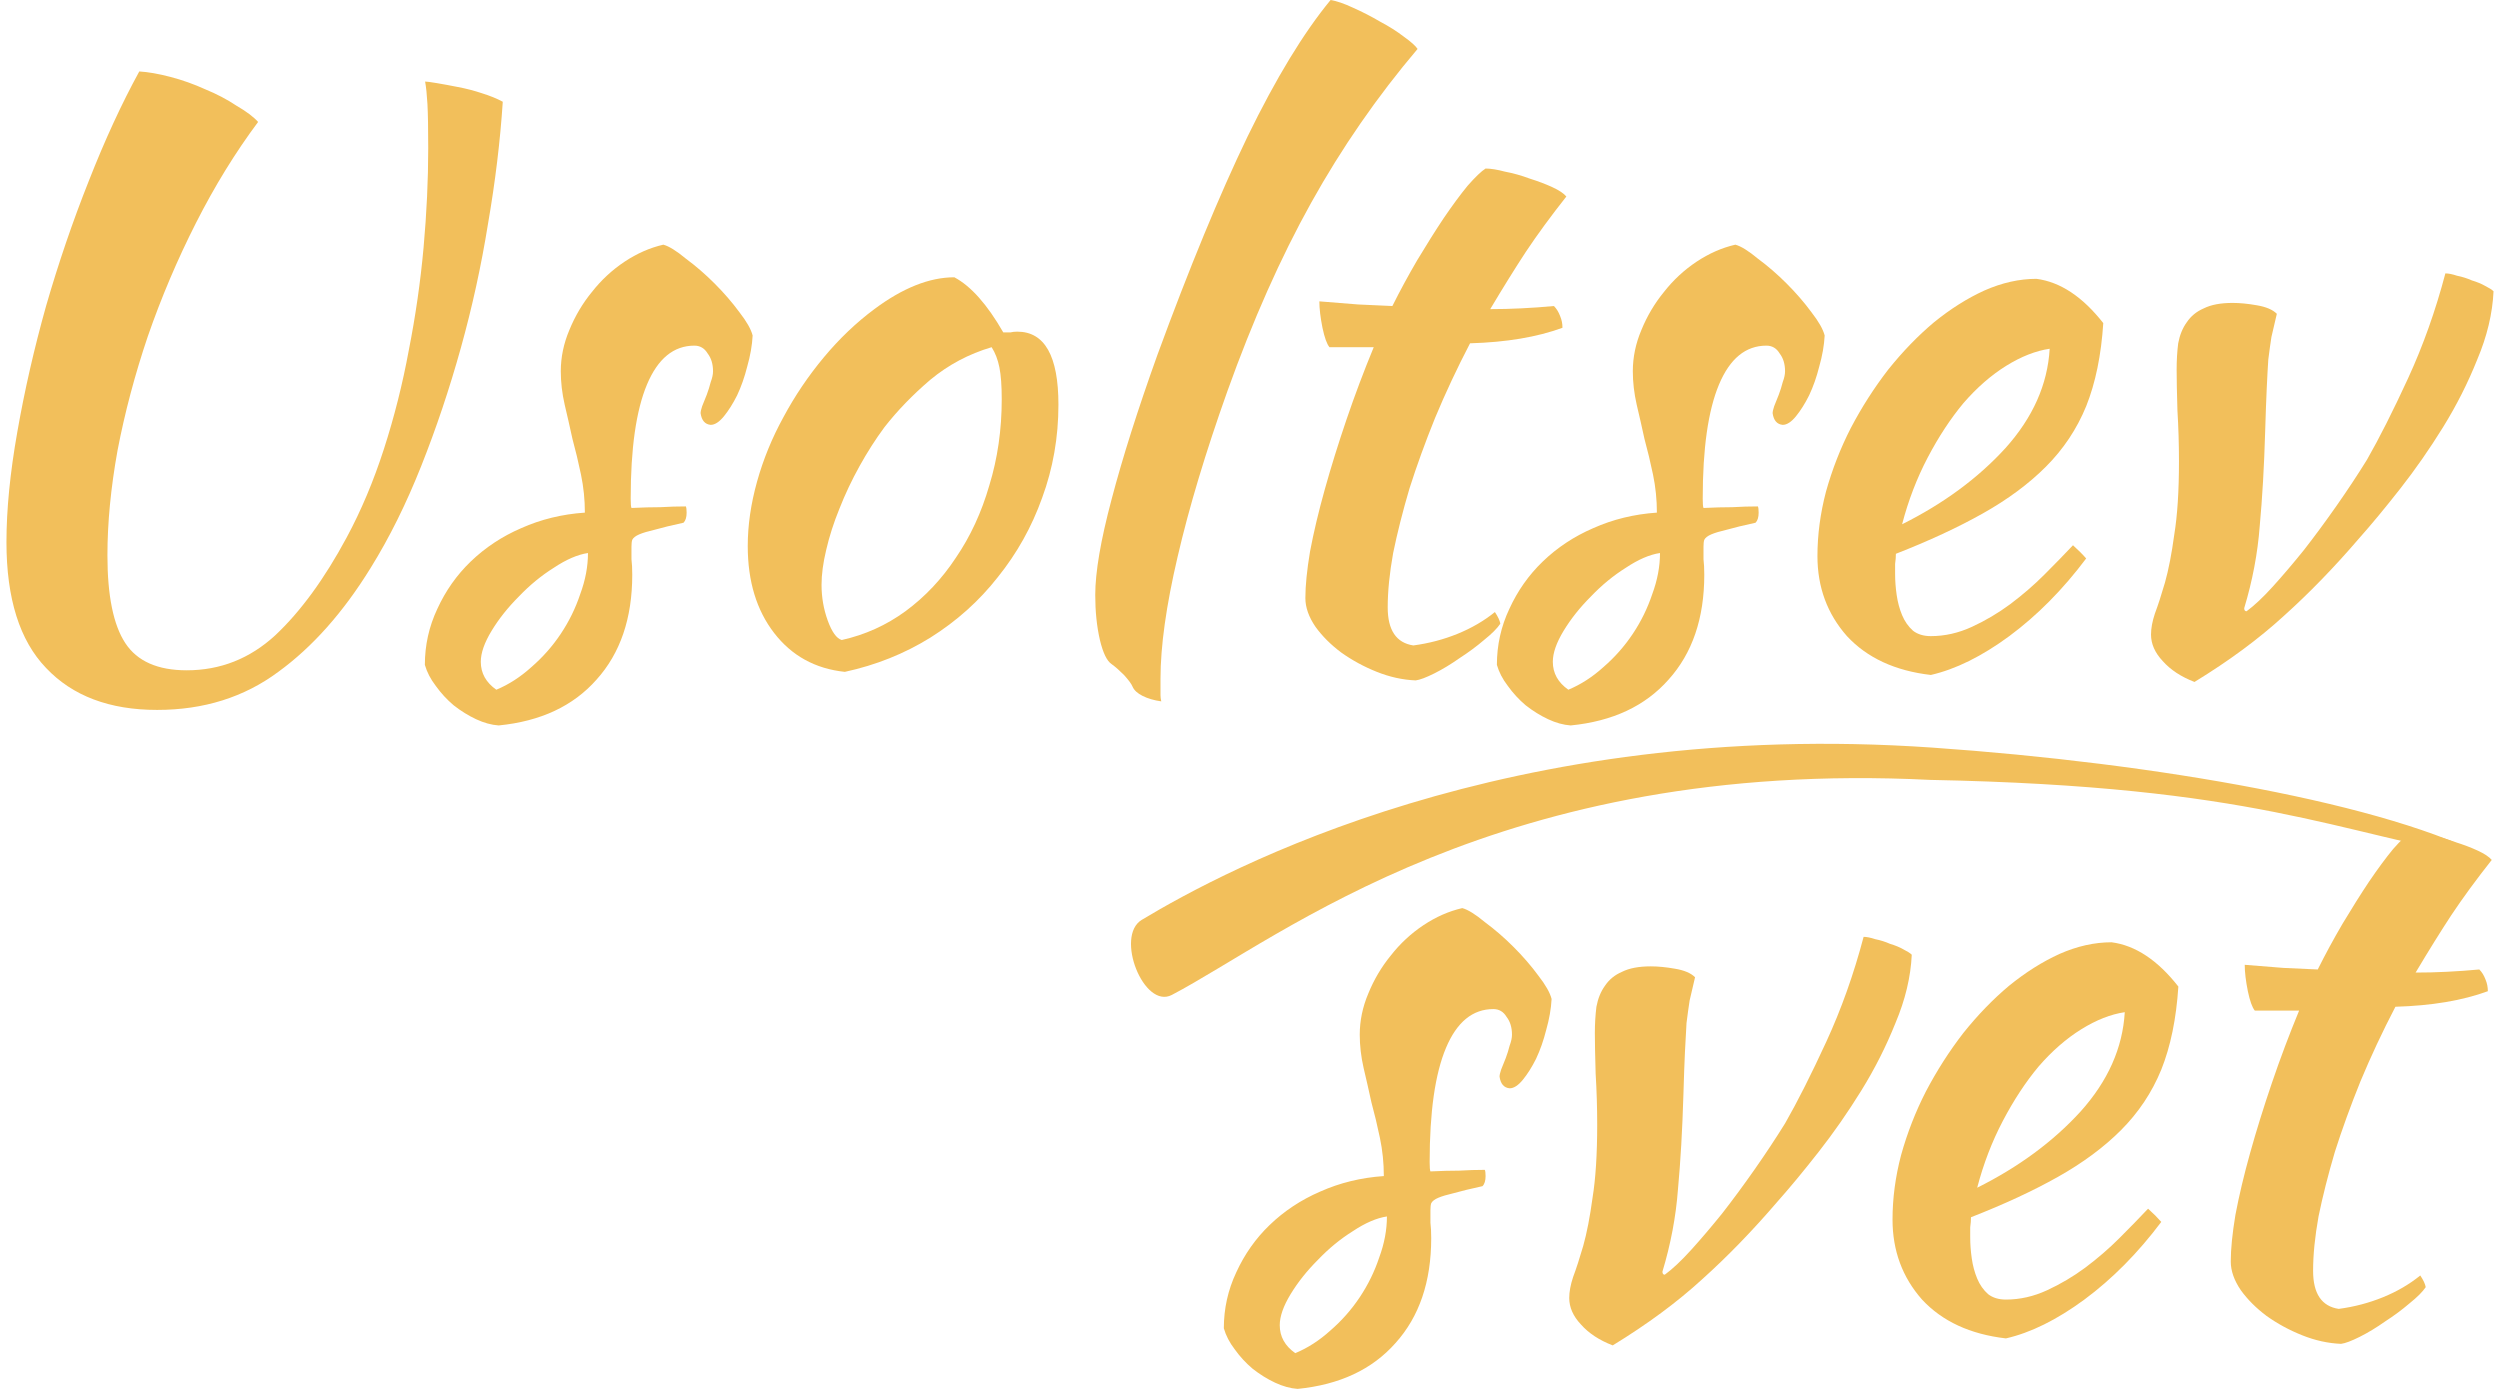 <svg width="180" height="100" viewBox="0 0 180 100" fill="none" xmlns="http://www.w3.org/2000/svg">
<path d="M95.721 24.998C95.535 24.774 95.367 24.308 95.218 23.6C95.069 22.854 94.994 22.22 94.994 21.698C95.963 21.773 96.895 21.847 97.79 21.922C98.685 21.959 99.505 21.997 100.251 22.034C100.81 20.915 101.407 19.816 102.04 18.734C102.712 17.616 103.345 16.609 103.942 15.714C104.576 14.782 105.154 13.999 105.675 13.366C106.235 12.732 106.663 12.322 106.962 12.135C107.335 12.135 107.801 12.21 108.36 12.359C108.956 12.471 109.553 12.639 110.149 12.862C110.746 13.049 111.286 13.254 111.771 13.477C112.256 13.701 112.591 13.925 112.778 14.149C111.659 15.565 110.69 16.889 109.87 18.119C109.087 19.312 108.229 20.692 107.297 22.257C108.043 22.257 108.789 22.239 109.534 22.201C110.317 22.164 111.1 22.108 111.883 22.034C112.069 22.22 112.218 22.462 112.33 22.761C112.442 23.022 112.498 23.301 112.498 23.6C110.671 24.271 108.453 24.643 105.843 24.718C104.911 26.508 104.072 28.297 103.327 30.087C102.618 31.839 102.003 33.535 101.481 35.176C100.997 36.816 100.605 38.363 100.307 39.817C100.046 41.271 99.915 42.576 99.915 43.732C99.915 45.372 100.531 46.286 101.761 46.472C102.879 46.323 103.942 46.043 104.948 45.633C105.955 45.223 106.85 44.701 107.633 44.068C107.856 44.403 107.987 44.683 108.024 44.906C107.801 45.242 107.409 45.633 106.85 46.081C106.328 46.528 105.75 46.957 105.116 47.367C104.482 47.814 103.867 48.187 103.271 48.485C102.674 48.784 102.227 48.951 101.929 48.989C100.997 48.951 100.065 48.746 99.132 48.374C98.2 48.001 97.343 47.535 96.56 46.975C95.814 46.416 95.199 45.801 94.715 45.13C94.23 44.422 93.987 43.732 93.987 43.061C93.987 42.166 94.099 41.048 94.323 39.706C94.584 38.326 94.938 36.835 95.386 35.232C95.833 33.629 96.355 31.951 96.951 30.198C97.548 28.446 98.2 26.713 98.909 24.998H95.721Z" fill="#F2BF5B"/>
<path d="M131.376 24.159C131.338 24.867 131.208 25.613 130.984 26.396C130.798 27.141 130.555 27.831 130.257 28.465C129.959 29.061 129.642 29.565 129.307 29.975C128.971 30.385 128.654 30.59 128.356 30.59C127.946 30.553 127.703 30.273 127.629 29.751C127.629 29.639 127.666 29.471 127.741 29.248C127.853 28.987 127.964 28.707 128.076 28.409C128.188 28.111 128.281 27.812 128.356 27.514C128.468 27.216 128.524 26.955 128.524 26.731C128.524 26.209 128.393 25.781 128.132 25.445C127.908 25.072 127.592 24.886 127.181 24.886C125.69 24.886 124.553 25.818 123.77 27.682C122.987 29.546 122.596 32.286 122.596 35.903C122.596 36.276 122.614 36.499 122.652 36.574C123.435 36.536 124.124 36.518 124.721 36.518C125.355 36.481 125.97 36.462 126.566 36.462C126.604 36.536 126.622 36.686 126.622 36.909C126.622 37.245 126.548 37.487 126.399 37.636C125.541 37.823 124.851 37.99 124.329 38.14C123.845 38.252 123.472 38.363 123.211 38.475C122.95 38.587 122.782 38.718 122.708 38.867C122.67 38.978 122.652 39.146 122.652 39.37C122.652 39.668 122.652 39.966 122.652 40.265C122.689 40.563 122.708 40.936 122.708 41.383C122.708 44.515 121.85 47.031 120.135 48.933C118.457 50.834 116.109 51.934 113.089 52.232C112.567 52.195 112.026 52.046 111.467 51.785C110.908 51.524 110.367 51.188 109.845 50.778C109.361 50.368 108.932 49.902 108.559 49.38C108.186 48.895 107.925 48.392 107.776 47.87C107.776 46.453 108.074 45.111 108.671 43.844C109.267 42.539 110.069 41.402 111.076 40.432C112.119 39.426 113.331 38.624 114.711 38.028C116.127 37.394 117.656 37.021 119.296 36.909C119.296 35.977 119.203 35.064 119.017 34.169C118.83 33.274 118.625 32.417 118.401 31.597C118.215 30.739 118.029 29.919 117.842 29.136C117.656 28.316 117.563 27.514 117.563 26.731C117.563 25.725 117.768 24.737 118.178 23.767C118.588 22.761 119.129 21.847 119.8 21.027C120.471 20.17 121.254 19.443 122.148 18.846C123.043 18.25 123.975 17.84 124.945 17.616C125.355 17.728 125.895 18.063 126.566 18.622C127.275 19.144 127.964 19.741 128.635 20.412C129.307 21.083 129.903 21.773 130.425 22.481C130.947 23.152 131.264 23.711 131.376 24.159ZM112.921 49.66C113.816 49.287 114.655 48.746 115.438 48.038C116.258 47.33 116.966 46.528 117.563 45.633C118.159 44.739 118.625 43.788 118.961 42.781C119.334 41.775 119.52 40.787 119.52 39.817C118.774 39.929 117.954 40.283 117.059 40.88C116.165 41.439 115.326 42.129 114.543 42.949C113.76 43.732 113.107 44.552 112.585 45.41C112.064 46.267 111.803 47.013 111.803 47.647C111.803 48.467 112.175 49.138 112.921 49.66Z" fill="#F2BF5B"/>
<path d="M151.436 23.264C151.286 25.576 150.876 27.57 150.205 29.248C149.534 30.888 148.565 32.342 147.297 33.61C146.067 34.84 144.557 35.959 142.767 36.965C140.978 37.972 138.89 38.941 136.504 39.873C136.504 40.097 136.485 40.339 136.448 40.6C136.448 40.824 136.448 41.066 136.448 41.327C136.448 41.812 136.485 42.315 136.56 42.837C136.635 43.359 136.765 43.844 136.951 44.291C137.138 44.739 137.399 45.111 137.734 45.41C138.07 45.671 138.499 45.801 139.021 45.801C140.027 45.801 141.015 45.577 141.984 45.13C142.954 44.683 143.867 44.142 144.725 43.508C145.619 42.837 146.44 42.129 147.185 41.383C147.968 40.6 148.658 39.892 149.255 39.258C149.627 39.594 149.944 39.91 150.205 40.209C148.527 42.446 146.682 44.31 144.669 45.801C142.693 47.255 140.81 48.187 139.021 48.597C136.448 48.299 134.435 47.367 132.981 45.801C131.564 44.198 130.856 42.278 130.856 40.041C130.856 38.512 131.061 36.965 131.471 35.399C131.918 33.796 132.515 32.268 133.26 30.814C134.043 29.322 134.938 27.924 135.945 26.619C136.989 25.315 138.089 24.177 139.244 23.208C140.437 22.239 141.649 21.474 142.879 20.915C144.147 20.356 145.396 20.076 146.626 20.076C148.341 20.3 149.944 21.363 151.436 23.264ZM147.577 25.11C146.57 25.259 145.526 25.669 144.445 26.34C143.364 27.011 142.339 27.906 141.369 29.024C140.437 30.143 139.58 31.448 138.797 32.939C138.014 34.43 137.399 36.033 136.951 37.748C139.934 36.257 142.413 34.43 144.389 32.268C146.365 30.068 147.428 27.682 147.577 25.11Z" fill="#F2BF5B"/>
<path d="M156.718 26.619C156.718 25.948 156.755 25.315 156.83 24.718C156.942 24.122 157.147 23.618 157.445 23.208C157.743 22.761 158.153 22.425 158.675 22.201C159.197 21.941 159.887 21.81 160.745 21.81C161.266 21.81 161.844 21.866 162.478 21.978C163.149 22.09 163.634 22.295 163.932 22.593C163.783 23.227 163.653 23.786 163.541 24.271C163.466 24.755 163.392 25.296 163.317 25.892C163.28 26.452 163.242 27.141 163.205 27.962C163.168 28.744 163.131 29.77 163.093 31.037C163.019 33.573 162.888 35.847 162.702 37.86C162.553 39.836 162.18 41.812 161.583 43.788C161.583 43.937 161.639 44.012 161.751 44.012C162.31 43.602 162.944 43.005 163.653 42.222C164.361 41.439 165.107 40.563 165.889 39.594C166.672 38.587 167.455 37.525 168.238 36.406C169.021 35.288 169.748 34.188 170.419 33.106C171.314 31.541 172.302 29.583 173.383 27.235C174.464 24.886 175.359 22.369 176.067 19.685C176.291 19.685 176.571 19.741 176.906 19.853C177.279 19.927 177.633 20.039 177.969 20.188C178.342 20.3 178.659 20.431 178.92 20.58C179.218 20.729 179.423 20.859 179.535 20.971C179.46 22.574 179.069 24.215 178.36 25.892C177.689 27.57 176.869 29.192 175.9 30.758C174.93 32.324 173.905 33.796 172.824 35.176C171.743 36.555 170.755 37.748 169.86 38.755C168.07 40.843 166.262 42.707 164.435 44.347C162.646 45.987 160.502 47.572 158.004 49.101C157.035 48.728 156.271 48.224 155.711 47.591C155.152 46.994 154.873 46.36 154.873 45.689C154.873 45.242 154.966 44.739 155.152 44.179C155.376 43.583 155.618 42.837 155.879 41.942C156.14 41.01 156.364 39.855 156.55 38.475C156.774 37.096 156.886 35.343 156.886 33.218C156.886 31.988 156.849 30.758 156.774 29.527C156.737 28.26 156.718 27.291 156.718 26.619Z" fill="#F2BF5B"/>
<path d="M18.584 8.78C16.944 10.98 15.453 13.403 14.111 16.05C12.768 18.697 11.613 21.419 10.643 24.215C9.711 26.974 8.984 29.714 8.462 32.435C7.978 35.12 7.735 37.636 7.735 39.985C7.735 42.893 8.164 44.999 9.022 46.304C9.879 47.609 11.352 48.262 13.44 48.262C15.863 48.262 17.988 47.423 19.815 45.745C21.642 44.03 23.357 41.681 24.96 38.699C26.004 36.76 26.898 34.635 27.644 32.324C28.39 30.012 28.986 27.645 29.433 25.221C29.918 22.761 30.272 20.3 30.496 17.84C30.72 15.342 30.832 12.956 30.832 10.681C30.832 9.227 30.813 8.165 30.776 7.494C30.738 6.823 30.683 6.282 30.608 5.872C30.72 5.872 30.999 5.909 31.447 5.984C31.894 6.058 32.397 6.152 32.957 6.263C33.553 6.375 34.131 6.524 34.69 6.711C35.287 6.897 35.79 7.102 36.2 7.326C36.014 10.159 35.66 13.086 35.138 16.106C34.653 19.126 34.001 22.108 33.18 25.054C32.36 27.999 31.41 30.832 30.328 33.554C29.247 36.276 28.035 38.718 26.693 40.88C24.717 44.086 22.499 46.584 20.038 48.374C17.578 50.2 14.67 51.114 11.314 51.114C7.884 51.114 5.219 50.107 3.317 48.094C1.416 46.118 0.465 43.098 0.465 39.034C0.465 36.686 0.726 34.039 1.248 31.093C1.77 28.111 2.46 25.091 3.317 22.034C4.212 18.939 5.237 15.938 6.393 13.03C7.549 10.085 8.761 7.456 10.028 5.145C10.662 5.182 11.408 5.313 12.265 5.536C13.123 5.76 13.961 6.058 14.782 6.431C15.602 6.767 16.348 7.158 17.019 7.606C17.727 8.016 18.249 8.407 18.584 8.78Z" fill="#F2BF5B"/>
<path d="M54.19 24.159C54.153 24.867 54.022 25.613 53.799 26.396C53.612 27.141 53.37 27.831 53.072 28.465C52.773 29.061 52.456 29.565 52.121 29.975C51.785 30.385 51.468 30.59 51.17 30.59C50.76 30.553 50.518 30.273 50.443 29.751C50.443 29.639 50.48 29.471 50.555 29.248C50.667 28.987 50.779 28.707 50.891 28.409C51.002 28.111 51.096 27.812 51.17 27.514C51.282 27.216 51.338 26.955 51.338 26.731C51.338 26.209 51.207 25.781 50.947 25.445C50.723 25.072 50.406 24.886 49.996 24.886C48.505 24.886 47.367 25.818 46.584 27.682C45.801 29.546 45.41 32.286 45.41 35.903C45.41 36.276 45.429 36.499 45.466 36.574C46.249 36.536 46.939 36.518 47.535 36.518C48.169 36.481 48.784 36.462 49.381 36.462C49.418 36.536 49.437 36.686 49.437 36.909C49.437 37.245 49.362 37.487 49.213 37.636C48.355 37.823 47.666 37.99 47.144 38.14C46.659 38.252 46.286 38.363 46.025 38.475C45.764 38.587 45.596 38.718 45.522 38.867C45.485 38.978 45.466 39.146 45.466 39.37C45.466 39.668 45.466 39.966 45.466 40.265C45.503 40.563 45.522 40.936 45.522 41.383C45.522 44.515 44.664 47.031 42.95 48.933C41.272 50.834 38.923 51.934 35.903 52.232C35.381 52.195 34.841 52.046 34.281 51.785C33.722 51.524 33.181 51.188 32.66 50.778C32.175 50.368 31.746 49.902 31.373 49.38C31 48.895 30.74 48.392 30.59 47.87C30.59 46.453 30.889 45.111 31.485 43.844C32.082 42.539 32.883 41.402 33.89 40.432C34.934 39.426 36.145 38.624 37.525 38.028C38.942 37.394 40.47 37.021 42.111 36.909C42.111 35.977 42.017 35.064 41.831 34.169C41.645 33.274 41.44 32.417 41.216 31.597C41.029 30.739 40.843 29.919 40.657 29.136C40.47 28.316 40.377 27.514 40.377 26.731C40.377 25.725 40.582 24.737 40.992 23.767C41.402 22.761 41.943 21.847 42.614 21.027C43.285 20.17 44.068 19.443 44.963 18.846C45.858 18.25 46.789 17.84 47.759 17.616C48.169 17.728 48.709 18.063 49.381 18.622C50.089 19.144 50.779 19.741 51.45 20.412C52.121 21.083 52.717 21.773 53.239 22.481C53.761 23.152 54.078 23.711 54.19 24.159ZM35.735 49.66C36.63 49.287 37.469 48.746 38.252 48.038C39.072 47.33 39.781 46.528 40.377 45.633C40.974 44.739 41.44 43.788 41.775 42.781C42.148 41.775 42.334 40.787 42.334 39.817C41.589 39.929 40.769 40.283 39.874 40.88C38.979 41.439 38.14 42.129 37.357 42.949C36.574 43.732 35.922 44.552 35.4 45.41C34.878 46.267 34.617 47.013 34.617 47.647C34.617 48.467 34.99 49.138 35.735 49.66Z" fill="#F2BF5B"/>
<path d="M60.828 48.374C58.703 48.15 57.007 47.218 55.739 45.577C54.472 43.937 53.838 41.849 53.838 39.314C53.838 37.823 54.062 36.276 54.509 34.672C54.956 33.069 55.59 31.522 56.41 30.031C57.23 28.502 58.2 27.067 59.318 25.725C60.437 24.383 61.648 23.227 62.953 22.257C65.004 20.729 66.924 19.965 68.713 19.965C69.906 20.598 71.081 21.922 72.237 23.935C72.423 23.935 72.591 23.935 72.74 23.935C72.889 23.898 73.057 23.879 73.243 23.879C75.219 23.879 76.207 25.631 76.207 29.136C76.207 31.485 75.816 33.722 75.033 35.847C74.287 37.935 73.225 39.836 71.845 41.551C70.503 43.266 68.881 44.72 66.98 45.913C65.116 47.069 63.065 47.889 60.828 48.374ZM63.68 30.758C63.047 31.615 62.45 32.547 61.891 33.554C61.332 34.56 60.847 35.586 60.437 36.63C60.027 37.636 59.71 38.624 59.486 39.594C59.262 40.526 59.151 41.364 59.151 42.11C59.151 43.005 59.3 43.862 59.598 44.683C59.896 45.503 60.232 45.969 60.605 46.081C62.282 45.708 63.811 45.018 65.19 44.012C66.607 42.968 67.819 41.681 68.825 40.153C69.869 38.624 70.671 36.891 71.23 34.952C71.826 33.013 72.125 30.944 72.125 28.744C72.125 27.775 72.069 27.011 71.957 26.452C71.845 25.892 71.659 25.408 71.398 24.998C69.757 25.482 68.285 26.265 66.98 27.346C65.712 28.428 64.612 29.565 63.68 30.758Z" fill="#F2BF5B"/>
<path d="M78.858 42.837C78.858 41.197 79.25 38.904 80.033 35.959C80.816 32.976 81.915 29.509 83.332 25.557C85.644 19.256 87.806 14.018 89.819 9.842C91.87 5.63 93.864 2.349 95.803 0C96.25 0.075 96.791 0.261 97.425 0.559C98.096 0.857 98.748 1.193 99.382 1.566C100.016 1.901 100.575 2.256 101.06 2.628C101.582 3.001 101.917 3.299 102.066 3.523C99.158 6.953 96.605 10.644 94.405 14.596C92.205 18.548 90.192 23.078 88.365 28.185C86.799 32.585 85.606 36.555 84.786 40.097C83.966 43.602 83.556 46.528 83.556 48.877C83.556 49.511 83.556 49.902 83.556 50.051C83.556 50.2 83.575 50.349 83.612 50.499C83.09 50.424 82.642 50.294 82.27 50.107C81.897 49.921 81.654 49.697 81.543 49.436C81.468 49.25 81.263 48.97 80.927 48.597C80.592 48.262 80.294 48.001 80.033 47.814C79.697 47.591 79.418 47.013 79.194 46.081C78.97 45.111 78.858 44.03 78.858 42.837Z" fill="#F2BF5B"/>
<path d="M82.208 66.229C88.302 62.565 108.528 51.705 139.126 53.827C155.221 54.944 172.074 57.882 179.387 61.893C168.046 59.939 162.493 56.616 138.965 56.152C107.921 54.606 92.249 67.51 84.372 71.635C82.356 72.69 80.259 67.402 82.208 66.229Z" fill="#F2BF5B"/>
<path d="M111.715 71.927C111.678 72.635 111.547 73.381 111.324 74.163C111.137 74.909 110.895 75.599 110.597 76.233C110.298 76.829 109.982 77.332 109.646 77.743C109.31 78.153 108.994 78.358 108.695 78.358C108.285 78.32 108.043 78.041 107.968 77.519C107.968 77.407 108.006 77.239 108.08 77.016C108.192 76.755 108.304 76.475 108.416 76.177C108.528 75.879 108.621 75.58 108.695 75.282C108.807 74.984 108.863 74.723 108.863 74.499C108.863 73.977 108.733 73.548 108.472 73.213C108.248 72.84 107.931 72.654 107.521 72.654C106.03 72.654 104.893 73.586 104.11 75.45C103.327 77.314 102.935 80.054 102.935 83.67C102.935 84.043 102.954 84.267 102.991 84.341C103.774 84.304 104.464 84.286 105.06 84.286C105.694 84.248 106.309 84.23 106.906 84.23C106.943 84.304 106.962 84.453 106.962 84.677C106.962 85.013 106.887 85.255 106.738 85.404C105.881 85.591 105.191 85.758 104.669 85.907C104.184 86.019 103.811 86.131 103.55 86.243C103.289 86.355 103.122 86.485 103.047 86.634C103.01 86.746 102.991 86.914 102.991 87.138C102.991 87.436 102.991 87.734 102.991 88.032C103.028 88.331 103.047 88.704 103.047 89.151C103.047 92.283 102.19 94.799 100.475 96.701C98.797 98.602 96.448 99.702 93.428 100C92.906 99.963 92.366 99.814 91.806 99.553C91.247 99.292 90.707 98.956 90.185 98.546C89.7 98.136 89.271 97.67 88.898 97.148C88.526 96.663 88.265 96.16 88.116 95.638C88.116 94.221 88.414 92.879 89.01 91.612C89.607 90.307 90.408 89.169 91.415 88.2C92.459 87.194 93.671 86.392 95.05 85.796C96.467 85.162 97.995 84.789 99.636 84.677C99.636 83.745 99.543 82.832 99.356 81.937C99.17 81.042 98.965 80.184 98.741 79.364C98.555 78.507 98.368 77.687 98.182 76.904C97.995 76.084 97.902 75.282 97.902 74.499C97.902 73.492 98.107 72.504 98.517 71.535C98.927 70.528 99.468 69.615 100.139 68.795C100.81 67.937 101.593 67.21 102.488 66.614C103.383 66.017 104.315 65.607 105.284 65.383C105.694 65.495 106.235 65.831 106.906 66.39C107.614 66.912 108.304 67.509 108.975 68.18C109.646 68.851 110.243 69.54 110.764 70.249C111.286 70.92 111.603 71.479 111.715 71.927ZM93.26 97.427C94.155 97.055 94.994 96.514 95.777 95.806C96.597 95.097 97.306 94.296 97.902 93.401C98.499 92.506 98.965 91.556 99.3 90.549C99.673 89.542 99.859 88.554 99.859 87.585C99.114 87.697 98.294 88.051 97.399 88.648C96.504 89.207 95.665 89.897 94.882 90.717C94.099 91.5 93.447 92.32 92.925 93.177C92.403 94.035 92.142 94.781 92.142 95.414C92.142 96.234 92.515 96.906 93.26 97.427Z" fill="#F2BF5B"/>
<path d="M114.83 74.387C114.83 73.716 114.868 73.082 114.942 72.486C115.054 71.889 115.259 71.386 115.557 70.976C115.856 70.528 116.266 70.193 116.788 69.969C117.31 69.708 117.999 69.578 118.857 69.578C119.379 69.578 119.957 69.634 120.59 69.746C121.261 69.857 121.746 70.062 122.044 70.361C121.895 70.995 121.765 71.554 121.653 72.038C121.578 72.523 121.504 73.064 121.429 73.66C121.392 74.219 121.355 74.909 121.317 75.729C121.28 76.512 121.243 77.537 121.206 78.805C121.131 81.34 121 83.615 120.814 85.628C120.665 87.604 120.292 89.58 119.696 91.556C119.696 91.705 119.752 91.779 119.863 91.779C120.423 91.369 121.056 90.773 121.765 89.99C122.473 89.207 123.219 88.331 124.002 87.361C124.785 86.355 125.568 85.292 126.35 84.174C127.133 83.055 127.86 81.955 128.531 80.874C129.426 79.308 130.414 77.351 131.495 75.002C132.577 72.653 133.471 70.137 134.18 67.453C134.403 67.453 134.683 67.509 135.019 67.621C135.391 67.695 135.746 67.807 136.081 67.956C136.454 68.068 136.771 68.198 137.032 68.347C137.33 68.497 137.535 68.627 137.647 68.739C137.572 70.342 137.181 71.983 136.473 73.66C135.801 75.338 134.981 76.96 134.012 78.525C133.043 80.091 132.017 81.564 130.936 82.943C129.855 84.323 128.867 85.516 127.972 86.522C126.183 88.61 124.375 90.474 122.548 92.115C120.758 93.755 118.614 95.34 116.117 96.868C115.147 96.496 114.383 95.992 113.824 95.358C113.264 94.762 112.985 94.128 112.985 93.457C112.985 93.01 113.078 92.506 113.264 91.947C113.488 91.35 113.73 90.605 113.991 89.71C114.252 88.778 114.476 87.622 114.663 86.243C114.886 84.864 114.998 83.111 114.998 80.986C114.998 79.756 114.961 78.525 114.886 77.295C114.849 76.028 114.83 75.058 114.83 74.387Z" fill="#F2BF5B"/>
<path d="M156.842 71.032C156.693 73.343 156.283 75.338 155.612 77.016C154.941 78.656 153.971 80.11 152.704 81.378C151.474 82.608 149.964 83.726 148.174 84.733C146.385 85.74 144.297 86.709 141.911 87.641C141.911 87.865 141.892 88.107 141.855 88.368C141.855 88.592 141.855 88.834 141.855 89.095C141.855 89.58 141.892 90.083 141.967 90.605C142.041 91.127 142.172 91.612 142.358 92.059C142.544 92.506 142.805 92.879 143.141 93.177C143.477 93.438 143.905 93.569 144.427 93.569C145.434 93.569 146.422 93.345 147.391 92.898C148.36 92.45 149.274 91.91 150.131 91.276C151.026 90.605 151.846 89.897 152.592 89.151C153.375 88.368 154.065 87.66 154.661 87.026C155.034 87.361 155.351 87.678 155.612 87.977C153.934 90.213 152.089 92.078 150.075 93.569C148.099 95.023 146.217 95.955 144.427 96.365C141.855 96.067 139.841 95.135 138.387 93.569C136.971 91.966 136.262 90.046 136.262 87.809C136.262 86.28 136.467 84.733 136.878 83.167C137.325 81.564 137.921 80.035 138.667 78.581C139.45 77.09 140.345 75.692 141.351 74.387C142.395 73.082 143.495 71.945 144.651 70.976C145.844 70.007 147.056 69.242 148.286 68.683C149.553 68.124 150.802 67.844 152.033 67.844C153.748 68.068 155.351 69.13 156.842 71.032ZM152.983 72.877C151.977 73.026 150.933 73.436 149.852 74.108C148.771 74.779 147.745 75.673 146.776 76.792C145.844 77.91 144.986 79.215 144.204 80.707C143.421 82.198 142.805 83.801 142.358 85.516C145.341 84.025 147.82 82.198 149.796 80.035C151.772 77.836 152.834 75.45 152.983 72.877Z" fill="#F2BF5B"/>
<path d="M162.348 72.765C162.162 72.542 161.994 72.076 161.845 71.367C161.696 70.622 161.621 69.988 161.621 69.466C162.591 69.54 163.523 69.615 164.418 69.69C165.312 69.727 166.133 69.764 166.878 69.802C167.437 68.683 168.034 67.583 168.668 66.502C169.339 65.383 169.973 64.377 170.569 63.482C171.203 62.55 171.781 61.767 172.303 61.133C172.862 60.5 173.291 60.09 173.589 59.903C173.962 59.903 174.428 59.978 174.987 60.127C175.584 60.239 176.18 60.406 176.777 60.63C177.373 60.816 177.914 61.022 178.398 61.245C178.883 61.469 179.219 61.693 179.405 61.916C178.286 63.333 177.317 64.656 176.497 65.887C175.714 67.08 174.857 68.459 173.924 70.025C174.67 70.025 175.416 70.007 176.161 69.969C176.944 69.932 177.727 69.876 178.51 69.802C178.697 69.988 178.846 70.23 178.958 70.528C179.069 70.79 179.125 71.069 179.125 71.367C177.299 72.038 175.08 72.411 172.47 72.486C171.538 74.275 170.7 76.065 169.954 77.854C169.246 79.607 168.63 81.303 168.108 82.943C167.624 84.584 167.232 86.131 166.934 87.585C166.673 89.039 166.543 90.344 166.543 91.5C166.543 93.14 167.158 94.053 168.388 94.24C169.507 94.091 170.569 93.811 171.576 93.401C172.582 92.991 173.477 92.469 174.26 91.835C174.484 92.171 174.614 92.45 174.652 92.674C174.428 93.01 174.036 93.401 173.477 93.848C172.955 94.296 172.377 94.725 171.743 95.135C171.11 95.582 170.495 95.955 169.898 96.253C169.302 96.551 168.854 96.719 168.556 96.757C167.624 96.719 166.692 96.514 165.76 96.141C164.828 95.769 163.97 95.302 163.187 94.743C162.442 94.184 161.826 93.569 161.342 92.898C160.857 92.189 160.615 91.5 160.615 90.829C160.615 89.934 160.727 88.815 160.95 87.473C161.211 86.094 161.565 84.603 162.013 82.999C162.46 81.396 162.982 79.719 163.579 77.966C164.175 76.214 164.828 74.48 165.536 72.765H162.348Z" fill="#F2BF5B"/>
</svg>
